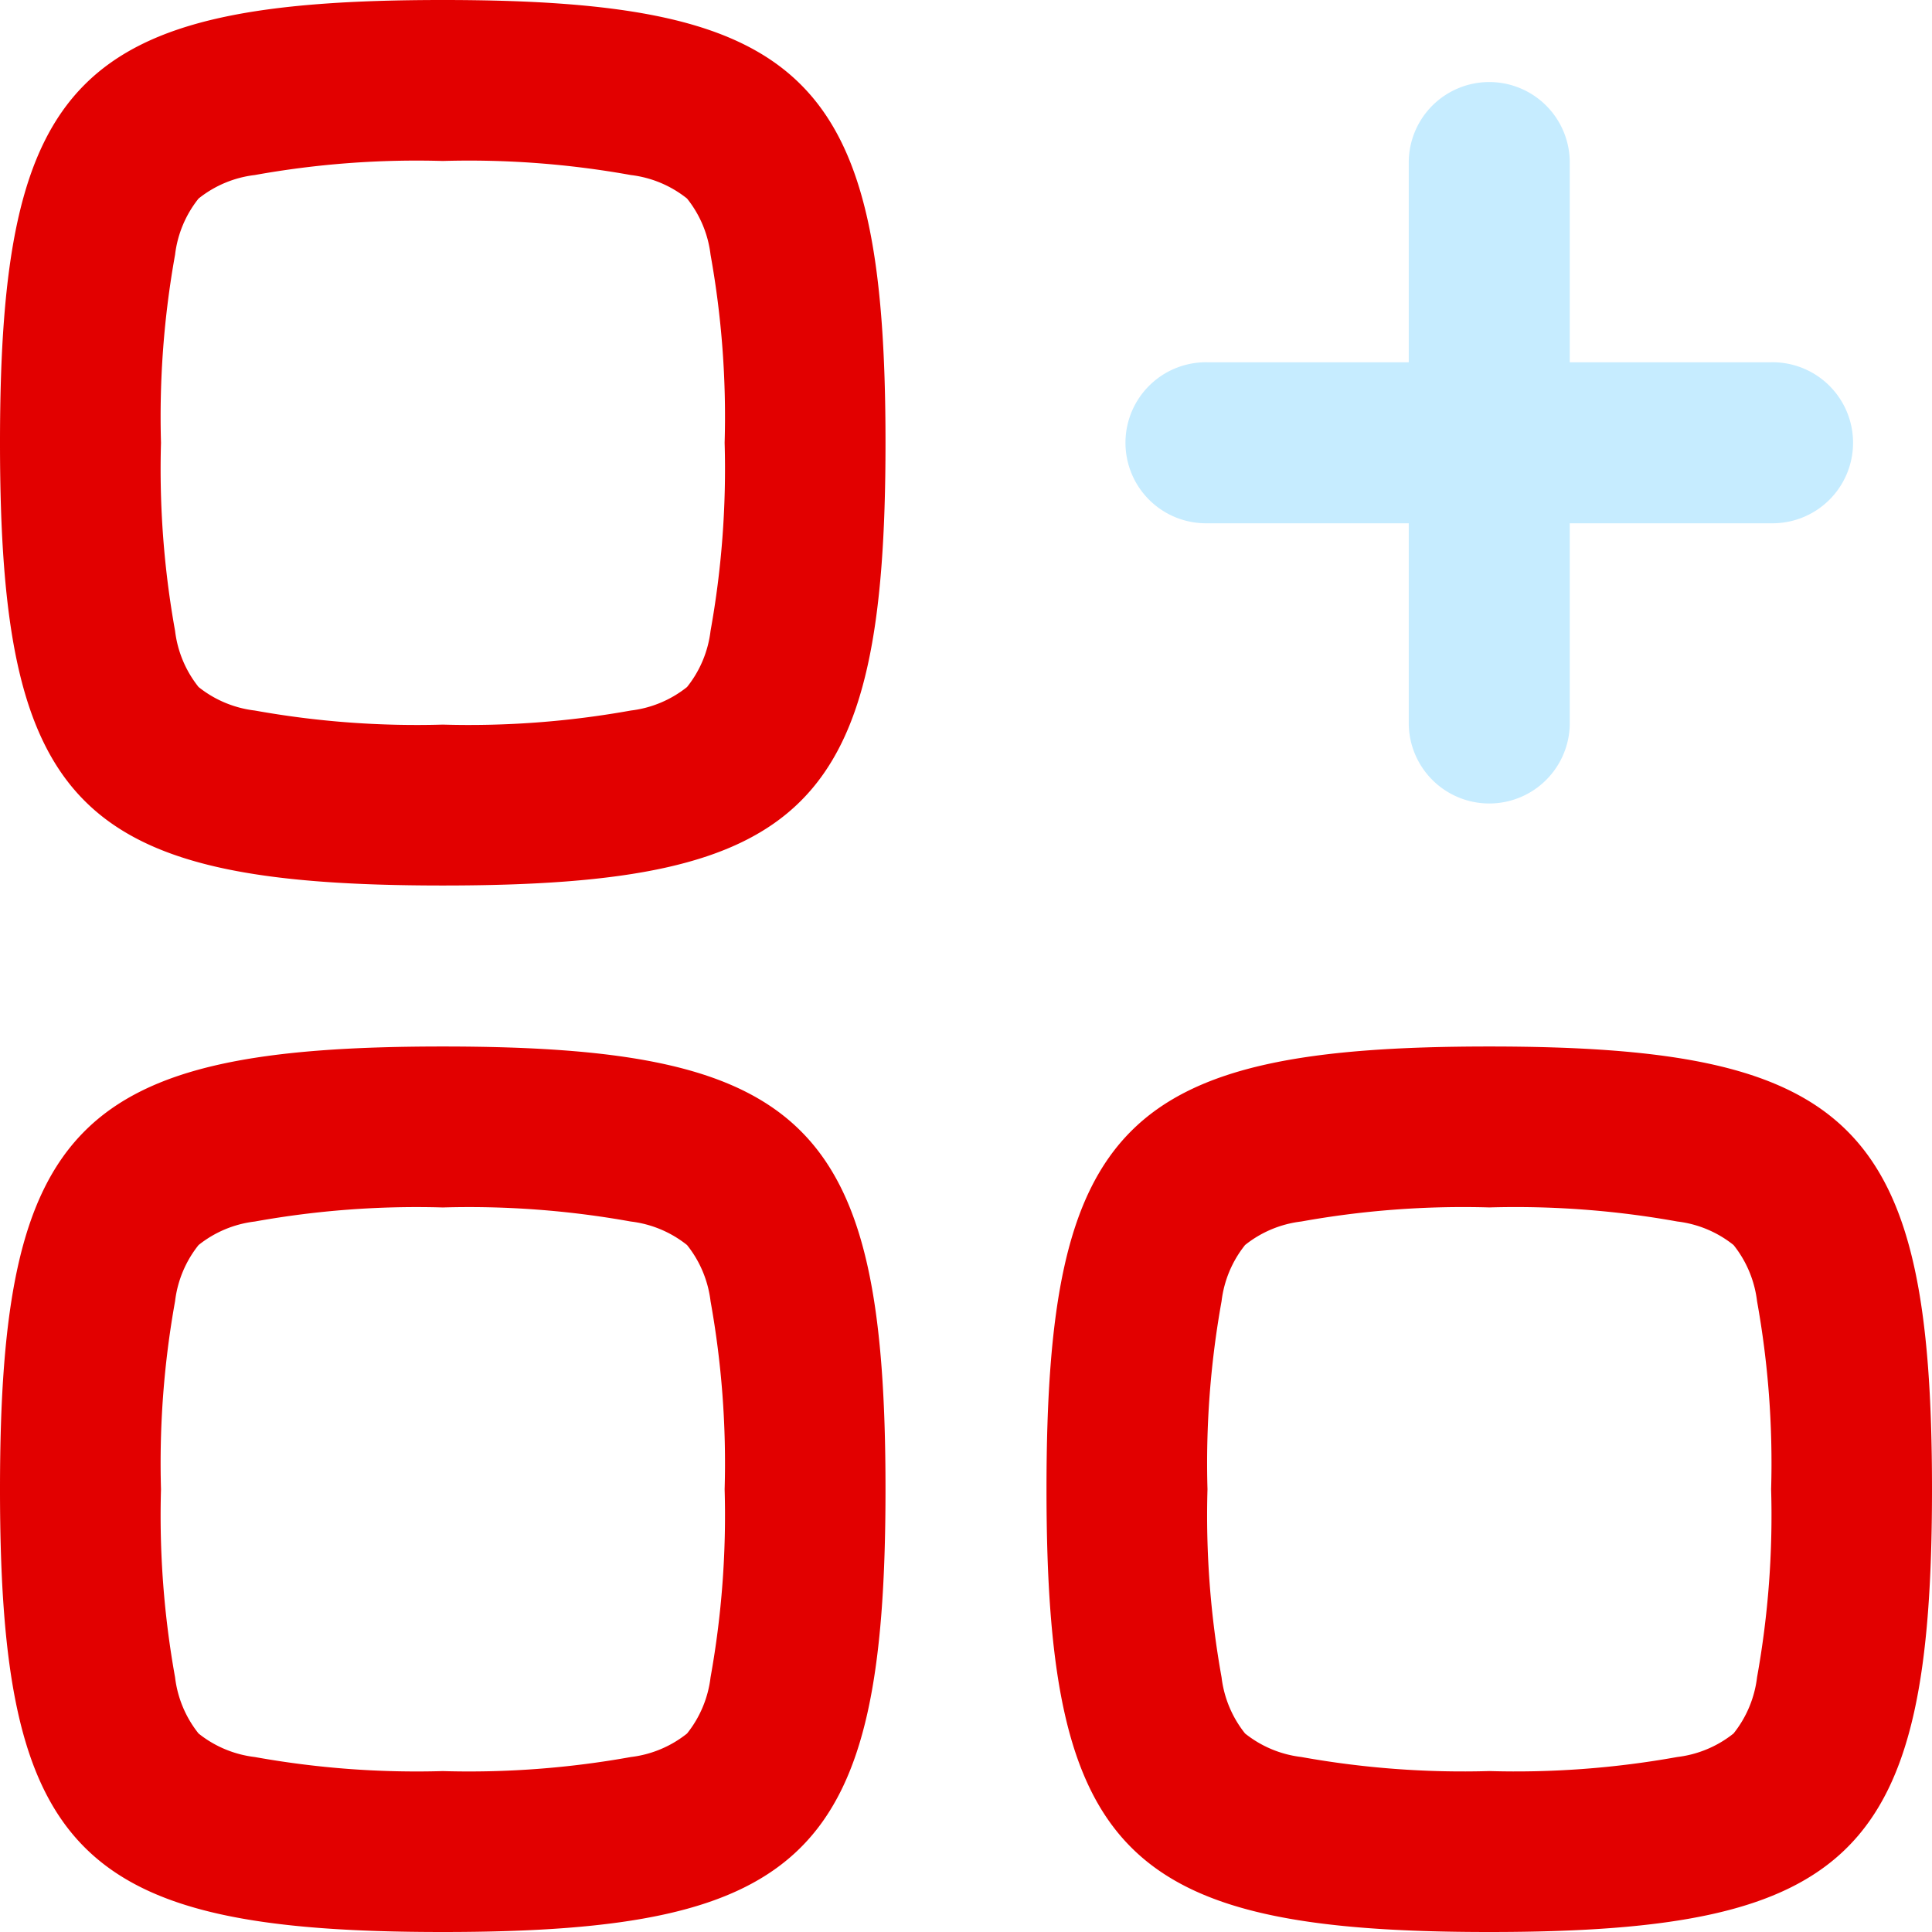 <svg id="Add_Menu" data-name="Add Menu" xmlns="http://www.w3.org/2000/svg" width="65.751" height="65.751" viewBox="0 0 65.751 65.751">
  <path id="Path_156" data-name="Path 156" d="M15.068,30.136C2.659,30.136,0,27.477,0,15.068S2.659,0,15.068,0,30.136,2.659,30.136,15.068,27.477,30.136,15.068,30.136Zm-9.11-8.667a31.075,31.075,0,0,1-.479-6.4,31.075,31.075,0,0,1,.479-6.4,3.772,3.772,0,0,1,.8-1.912,3.772,3.772,0,0,1,1.912-.8,31.074,31.074,0,0,1,6.4-.479,31.075,31.075,0,0,1,6.4.479,3.772,3.772,0,0,1,1.912.8,3.772,3.772,0,0,1,.8,1.912,31.074,31.074,0,0,1,.479,6.4,31.074,31.074,0,0,1-.479,6.4,3.772,3.772,0,0,1-.8,1.912,3.772,3.772,0,0,1-1.912.8,31.074,31.074,0,0,1-6.4.479,31.074,31.074,0,0,1-6.4-.479,3.772,3.772,0,0,1-1.912-.8A3.772,3.772,0,0,1,5.958,21.468Z" transform="translate(0 0)" fill="#e20000" fill-rule="evenodd"/>
  <path id="Path_157" data-name="Path 157" d="M15.068,43.136C2.659,43.136,0,40.476,0,28.068S2.659,13,15.068,13s15.068,2.659,15.068,15.068S27.477,43.136,15.068,43.136Zm-9.11-8.667a31.076,31.076,0,0,1-.479-6.4,31.076,31.076,0,0,1,.479-6.4,3.774,3.774,0,0,1,.8-1.912,3.772,3.772,0,0,1,1.912-.8,31.071,31.071,0,0,1,6.4-.479,31.072,31.072,0,0,1,6.4.479,3.772,3.772,0,0,1,1.912.8,3.774,3.774,0,0,1,.8,1.912,31.075,31.075,0,0,1,.479,6.4,31.076,31.076,0,0,1-.479,6.4,3.774,3.774,0,0,1-.8,1.912,3.772,3.772,0,0,1-1.912.8,31.072,31.072,0,0,1-6.4.479,31.071,31.071,0,0,1-6.4-.479,3.772,3.772,0,0,1-1.912-.8A3.774,3.774,0,0,1,5.958,34.469Z" transform="translate(0 22.615)" fill="#e20000" fill-rule="evenodd"/>
  <path id="Path_158" data-name="Path 158" d="M13,28.068c0,12.408,2.659,15.068,15.068,15.068s15.068-2.66,15.068-15.068S40.477,13,28.068,13,13,15.659,13,28.068Zm5.479,0a31.073,31.073,0,0,0,.479,6.4,3.774,3.774,0,0,0,.8,1.912,3.774,3.774,0,0,0,1.912.8,31.072,31.072,0,0,0,6.4.479,31.073,31.073,0,0,0,6.4-.479,3.774,3.774,0,0,0,1.912-.8,3.774,3.774,0,0,0,.8-1.912,31.073,31.073,0,0,0,.479-6.4,31.072,31.072,0,0,0-.479-6.4,3.774,3.774,0,0,0-.8-1.912,3.774,3.774,0,0,0-1.912-.8,31.073,31.073,0,0,0-6.4-.479,31.073,31.073,0,0,0-6.4.479,3.774,3.774,0,0,0-1.912.8,3.774,3.774,0,0,0-.8,1.912A31.073,31.073,0,0,0,18.479,28.068Z" transform="translate(22.615 22.615)" fill="#e20000" fill-rule="evenodd"/>
  <path id="Path_159" data-name="Path 159" d="M29.068,3.74a2.74,2.74,0,0,0-5.479,0v6.849H16.74a2.74,2.74,0,1,0,0,5.479h6.849v6.849a2.74,2.74,0,0,0,5.479,0V16.068h6.849a2.74,2.74,0,1,0,0-5.479H29.068Z" transform="translate(24.355 1.74)" fill="#c6ecff"/>
</svg>
